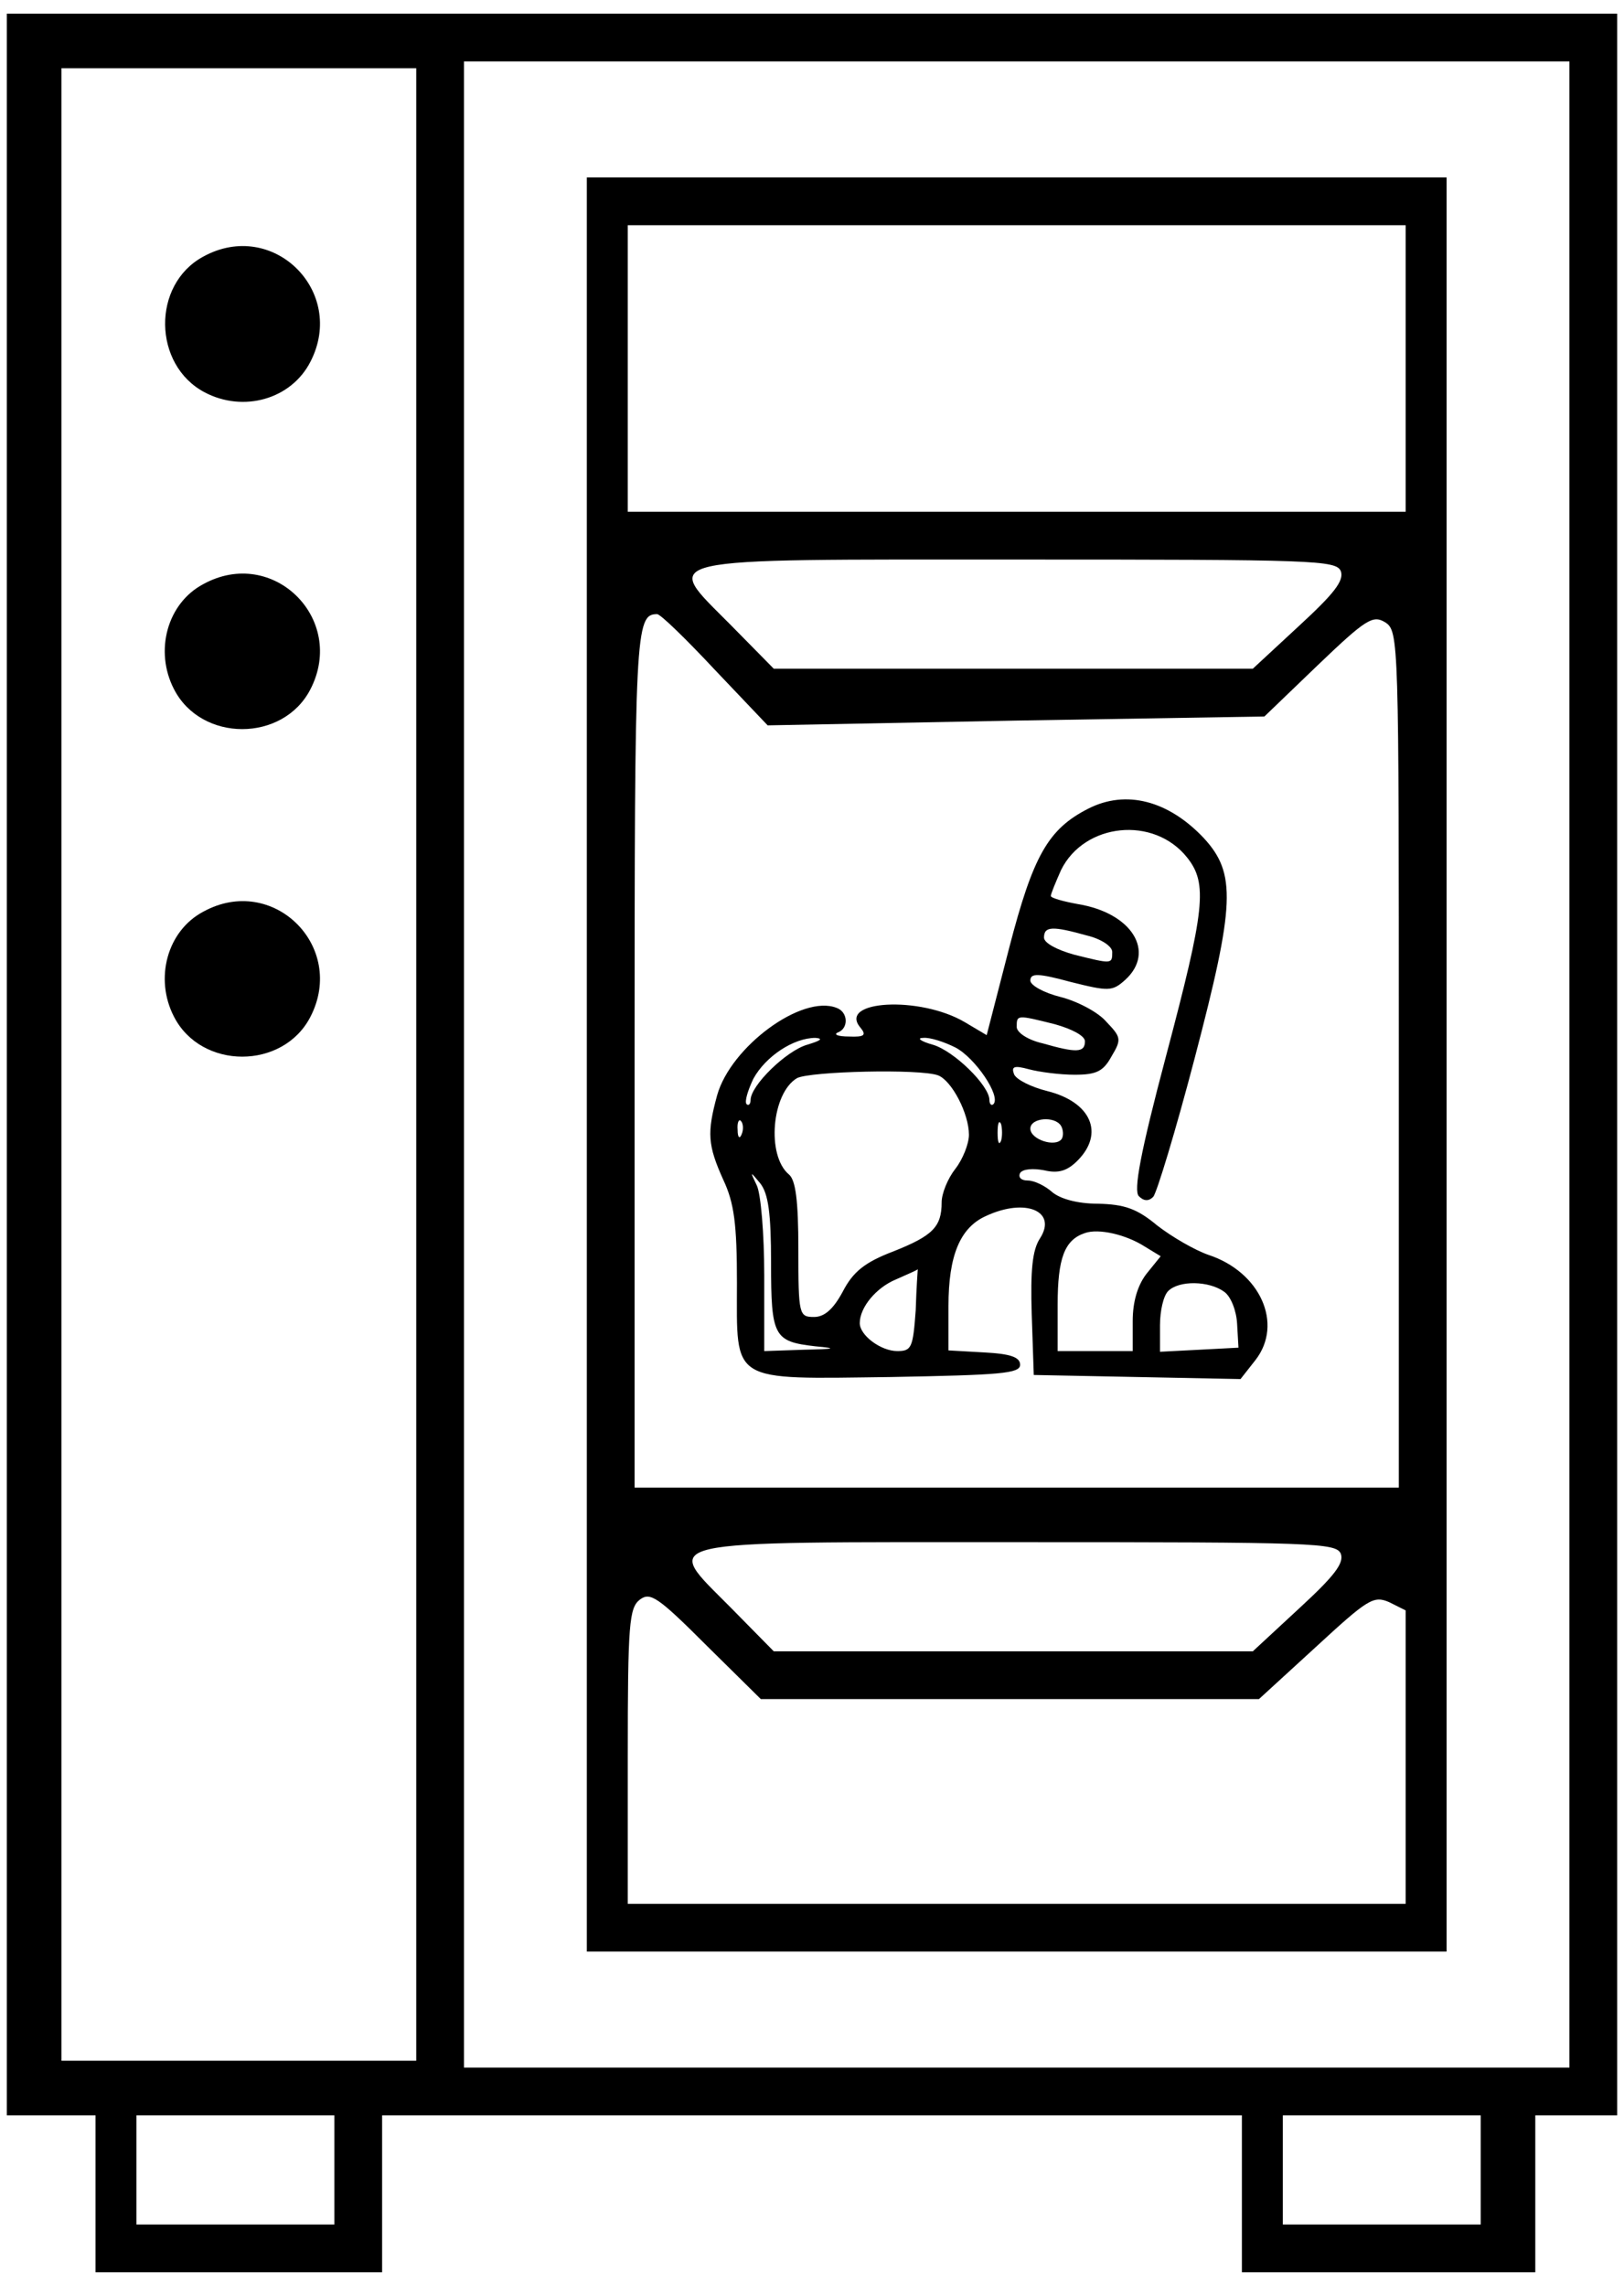 <?xml version="1.0" standalone="no"?>
<!DOCTYPE svg PUBLIC "-//W3C//DTD SVG 20010904//EN"
 "http://www.w3.org/TR/2001/REC-SVG-20010904/DTD/svg10.dtd">
<svg version="1.0" xmlns="http://www.w3.org/2000/svg"
 width="238pt" height="335pt" viewBox="0 0 238 335"
 preserveAspectRatio="xMidYMid meet">

<g transform="translate(0,335) scale(0.1,-0.1)"
fill="#000000" stroke="none">
<path d="M10 1790 l0 -1540 65 0 65 0 0 -115 0 -115 210 0 210 0 0 115 0 115
630 0 630 0 0 -115 0 -115 215 0 215 0 0 115 0 115 60 0 60 0 0 1540 0 1540
-1180 0 -1180 0 0 -1540z m2290 0 l0 -1470 -810 0 -810 0 0 1470 0 1470 810 0
810 0 0 -1470z m-1690 0 l0 -1460 -260 0 -260 0 0 1460 0 1460 260 0 260 0 0
-1460z m-120 -1620 l0 -80 -145 0 -145 0 0 80 0 80 145 0 145 0 0 -80z m1680
0 l0 -80 -145 0 -145 0 0 80 0 80 145 0 145 0 0 -80z"/>
<path d="M860 1790 l0 -1300 630 0 630 0 0 1300 0 1300 -630 0 -630 0 0 -1300z
m1200 1020 l0 -210 -570 0 -570 0 0 210 0 210 570 0 570 0 0 -210z m-95 -297
c5 -14 -10 -33 -61 -80 l-68 -63 -351 0 -351 0 -63 64 c-100 101 -123 96 424
96 432 0 463 -1 470 -17z m-917 -145 l77 -81 364 7 364 6 78 75 c71 68 81 74
99 63 20 -13 20 -24 20 -640 l0 -628 -560 0 -560 0 0 628 c0 628 1 652 33 652
5 0 43 -37 85 -82z m917 -1295 c5 -14 -10 -33 -61 -80 l-68 -63 -351 0 -351 0
-63 64 c-100 101 -123 96 424 96 432 0 463 -1 470 -17z m-485 -213 l365 0 83
76 c77 71 85 76 108 66 l24 -12 0 -215 0 -215 -570 0 -570 0 0 216 c0 195 2
218 18 230 15 11 26 4 97 -67 l80 -79 365 0z"/>
<path d="M1595 2165 c-59 -30 -81 -69 -116 -204 l-33 -128 -32 19 c-66 39
-187 32 -153 -8 9 -11 6 -14 -17 -13 -16 0 -23 3 -16 6 16 6 15 30 -2 36 -51
20 -155 -57 -175 -128 -15 -55 -14 -73 9 -124 16 -34 20 -65 20 -151 0 -148
-12 -141 226 -138 160 3 189 5 189 18 0 11 -14 16 -52 18 l-53 3 0 65 c0 74
17 115 55 132 58 27 105 7 79 -33 -11 -17 -14 -46 -12 -111 l3 -89 152 -3 151
-3 22 28 c41 53 7 129 -69 154 -20 7 -53 26 -75 43 -30 25 -48 31 -87 32 -30
0 -55 7 -67 17 -10 9 -26 17 -36 17 -10 0 -14 5 -11 11 4 6 19 7 35 4 21 -5
34 -1 49 14 40 40 20 86 -44 102 -24 6 -46 17 -49 25 -4 11 0 13 22 7 15 -4
45 -8 67 -8 32 0 42 5 54 27 15 25 14 28 -8 51 -12 14 -43 30 -67 36 -24 6
-44 17 -44 24 0 11 11 11 59 -2 56 -14 61 -14 80 3 45 41 10 98 -69 111 -22 4
-40 9 -40 12 0 3 7 20 15 38 34 69 136 80 185 18 30 -38 26 -75 -31 -290 -38
-143 -48 -198 -40 -206 7 -7 14 -8 21 -1 5 5 33 97 61 204 59 225 61 270 13
322 -52 55 -114 71 -169 43z m-2 -186 c21 -5 37 -16 37 -24 0 -18 0 -18 -56
-4 -25 7 -44 17 -44 25 0 17 13 17 63 3z m-47 -130 c25 -7 44 -17 44 -25 0
-17 -13 -17 -62 -3 -22 5 -38 16 -38 24 0 18 0 18 56 4z m-363 -30 c-31 -9
-83 -60 -83 -81 0 -6 -3 -9 -6 -6 -3 4 2 20 10 37 18 33 59 60 91 60 12 -1 8
-4 -12 -10z m217 -4 c29 -15 67 -71 56 -83 -3 -3 -6 0 -6 6 0 21 -52 72 -83
81 -18 5 -24 10 -14 10 10 1 31 -6 47 -14z m-25 -41 c20 -8 45 -56 45 -87 0
-13 -9 -36 -20 -50 -11 -14 -20 -36 -20 -49 0 -36 -13 -49 -71 -72 -42 -16
-59 -30 -74 -59 -14 -26 -27 -37 -42 -37 -22 0 -23 3 -23 99 0 72 -4 102 -14
110 -33 28 -25 119 12 141 19 10 181 14 207 4z m-288 -86 c-3 -8 -6 -5 -6 6
-1 11 2 17 5 13 3 -3 4 -12 1 -19z m380 -10 c-3 -7 -5 -2 -5 12 0 14 2 19 5
13 2 -7 2 -19 0 -25z m88 22 c3 -5 4 -14 1 -19 -9 -13 -46 -1 -46 15 0 16 36
19 45 4z m-425 -201 c0 -108 4 -115 65 -122 33 -3 29 -4 -17 -5 l-58 -2 0 111
c0 61 -5 120 -11 132 -10 21 -10 21 5 3 12 -15 16 -44 16 -117z m548 24 l23
-14 -21 -26 c-13 -17 -20 -41 -20 -69 l0 -44 -55 0 -55 0 0 68 c0 68 10 95 40
105 20 7 60 -2 88 -20z m-336 -93 c-4 -55 -6 -60 -27 -60 -24 0 -55 23 -55 41
0 23 24 52 53 64 18 8 32 14 32 15 0 0 -2 -27 -3 -60z m452 27 c10 -7 18 -28
19 -47 l2 -35 -57 -3 -58 -3 0 39 c0 21 5 43 12 50 16 16 60 15 82 -1z"/>
<path d="M298 2974 c-76 -41 -74 -159 2 -199 57 -30 127 -10 155 45 53 103
-55 210 -157 154z"/>
<path d="M298 2494 c-53 -28 -72 -98 -43 -154 40 -78 160 -78 200 0 53 103
-55 210 -157 154z"/>
<path d="M298 2014 c-53 -28 -72 -98 -43 -154 40 -78 160 -78 200 0 53 103
-55 210 -157 154z"/>
</g>
</svg>
